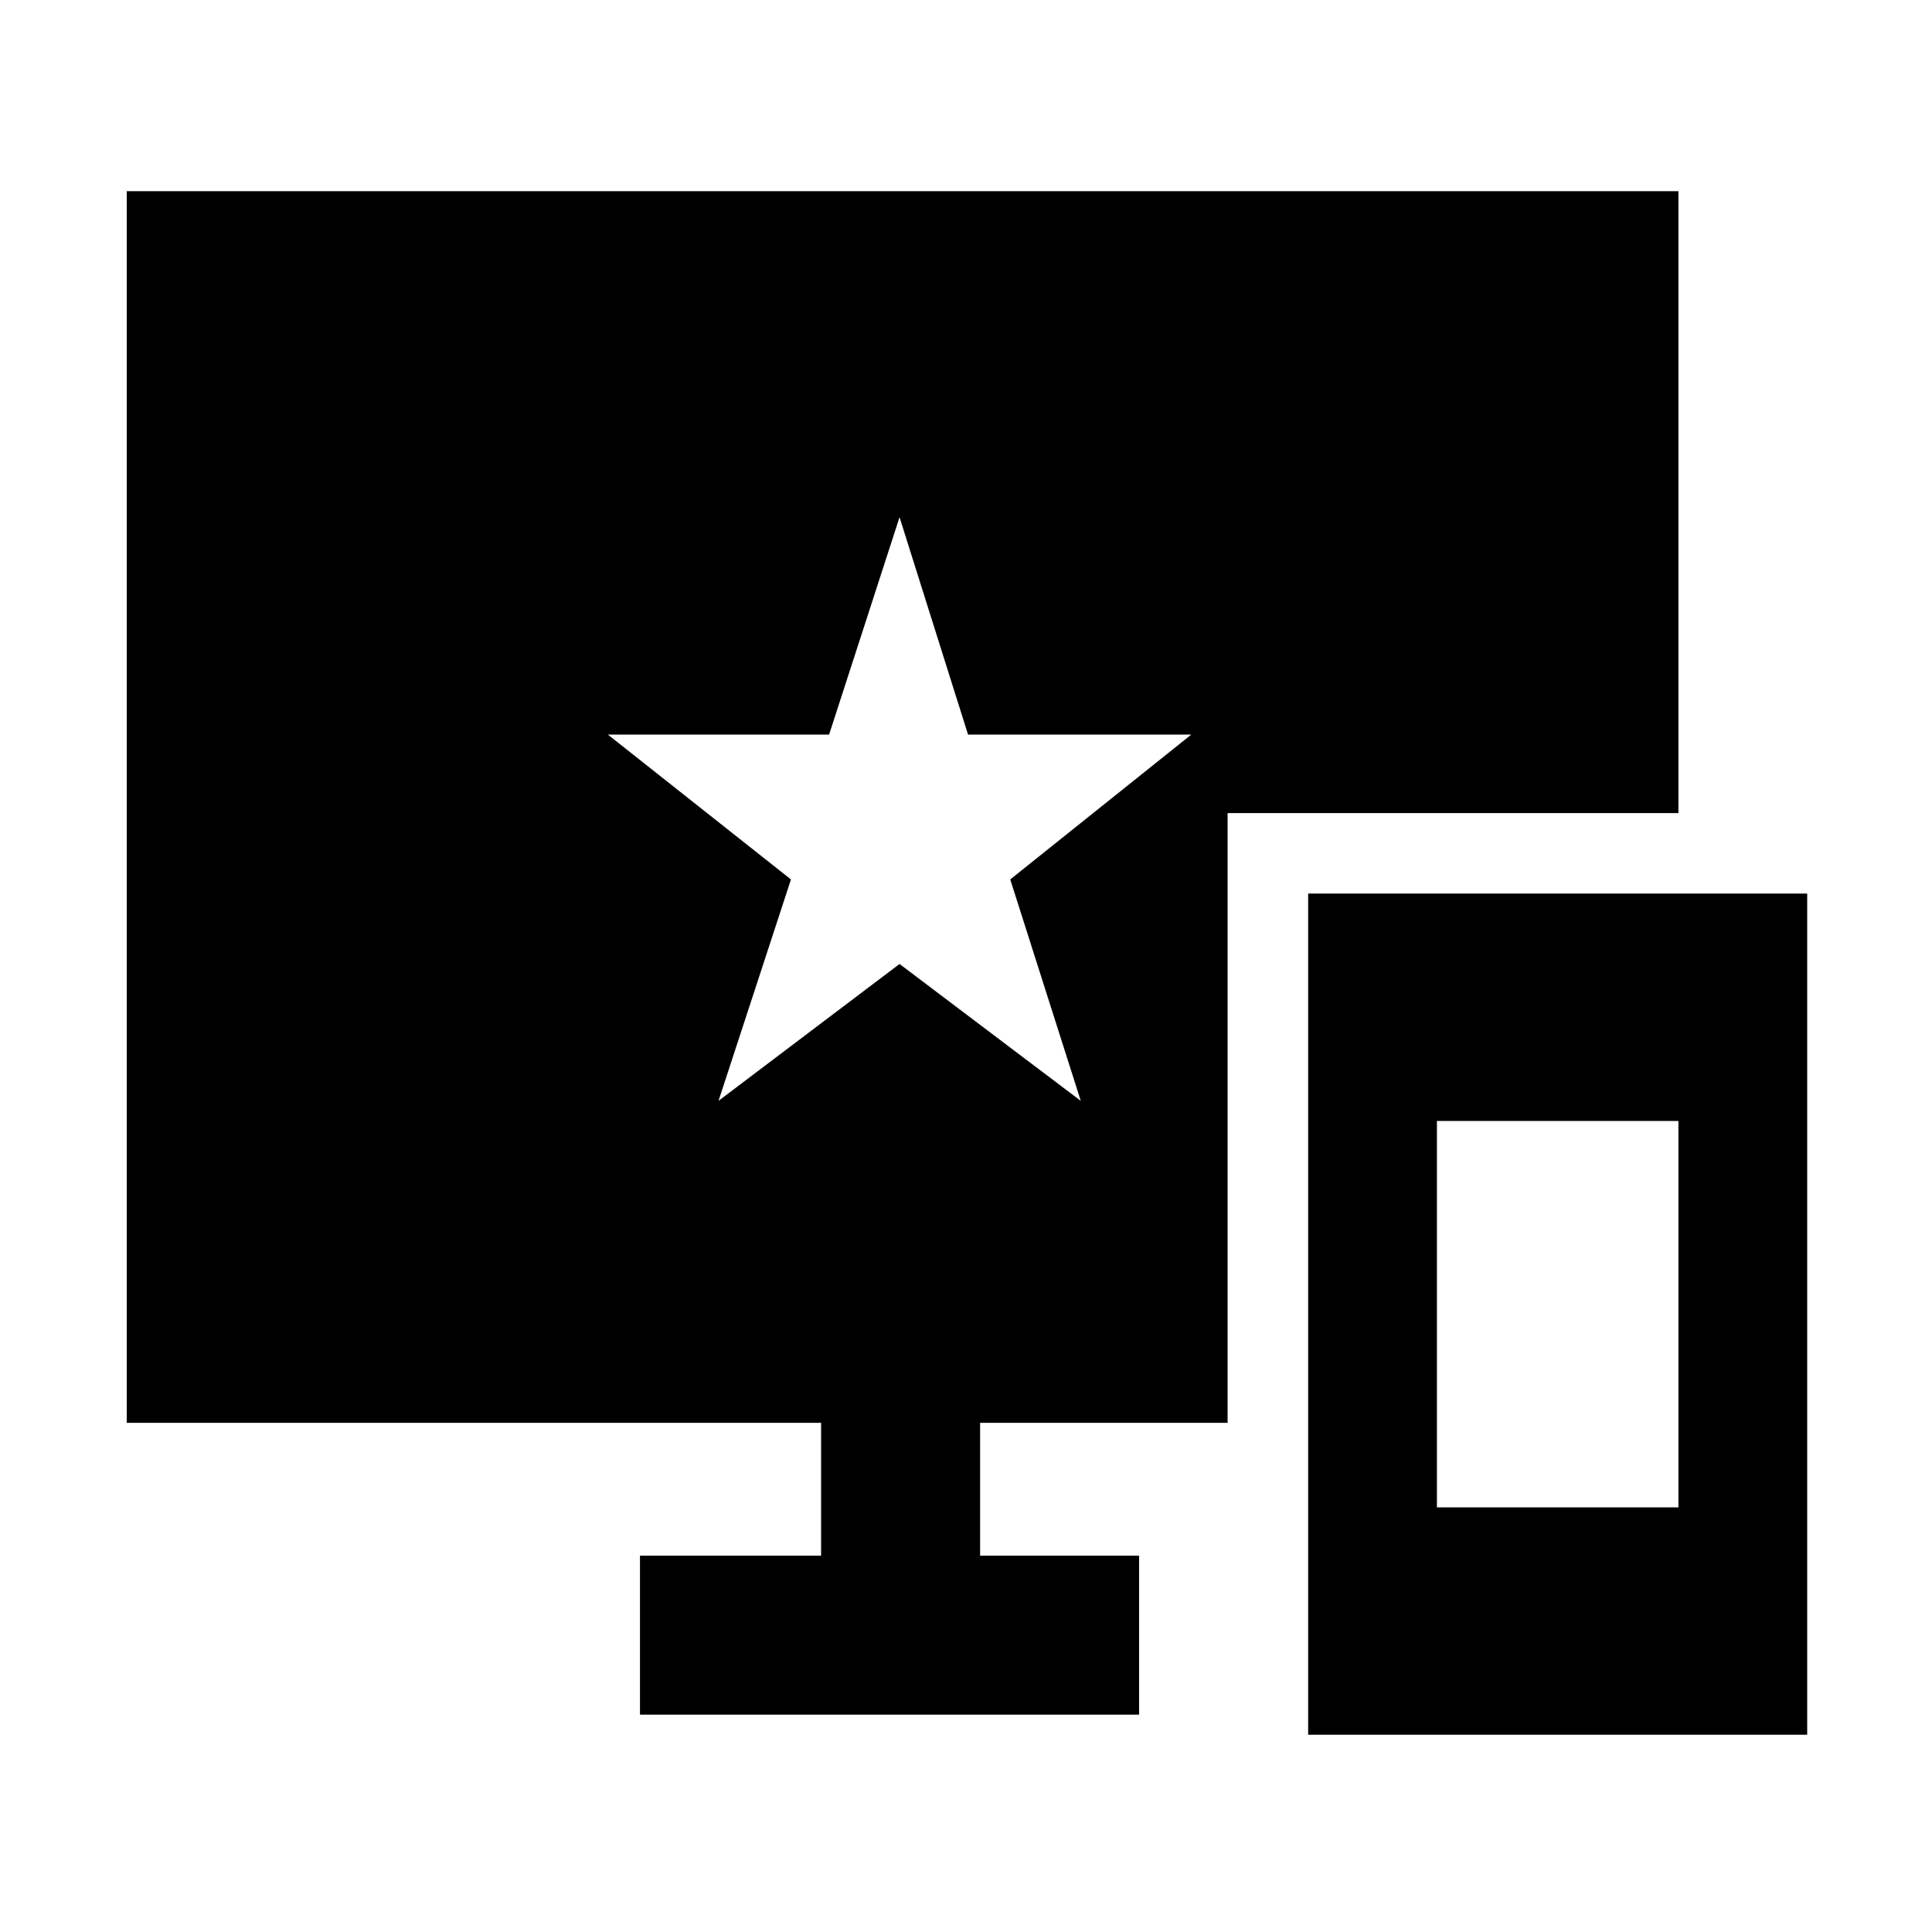 <svg xmlns="http://www.w3.org/2000/svg" height="20" width="20"><path d="m7.438 11.396 1.874-1.417 1.876 1.417-.73-2.292 1.875-1.5h-2.312l-.709-2.25-.729 2.25H6.292l1.896 1.5Zm6.104 6.562V9.25h5.166v8.708Zm1.333-2.354h2.5v-4h-2.5Zm-8.25 2.146v-1.646H8.5v-1.375H1.312V1.979h16.063v6.438h-4.667v6.312h-2.562v1.375h1.646v1.646Z"/></svg>